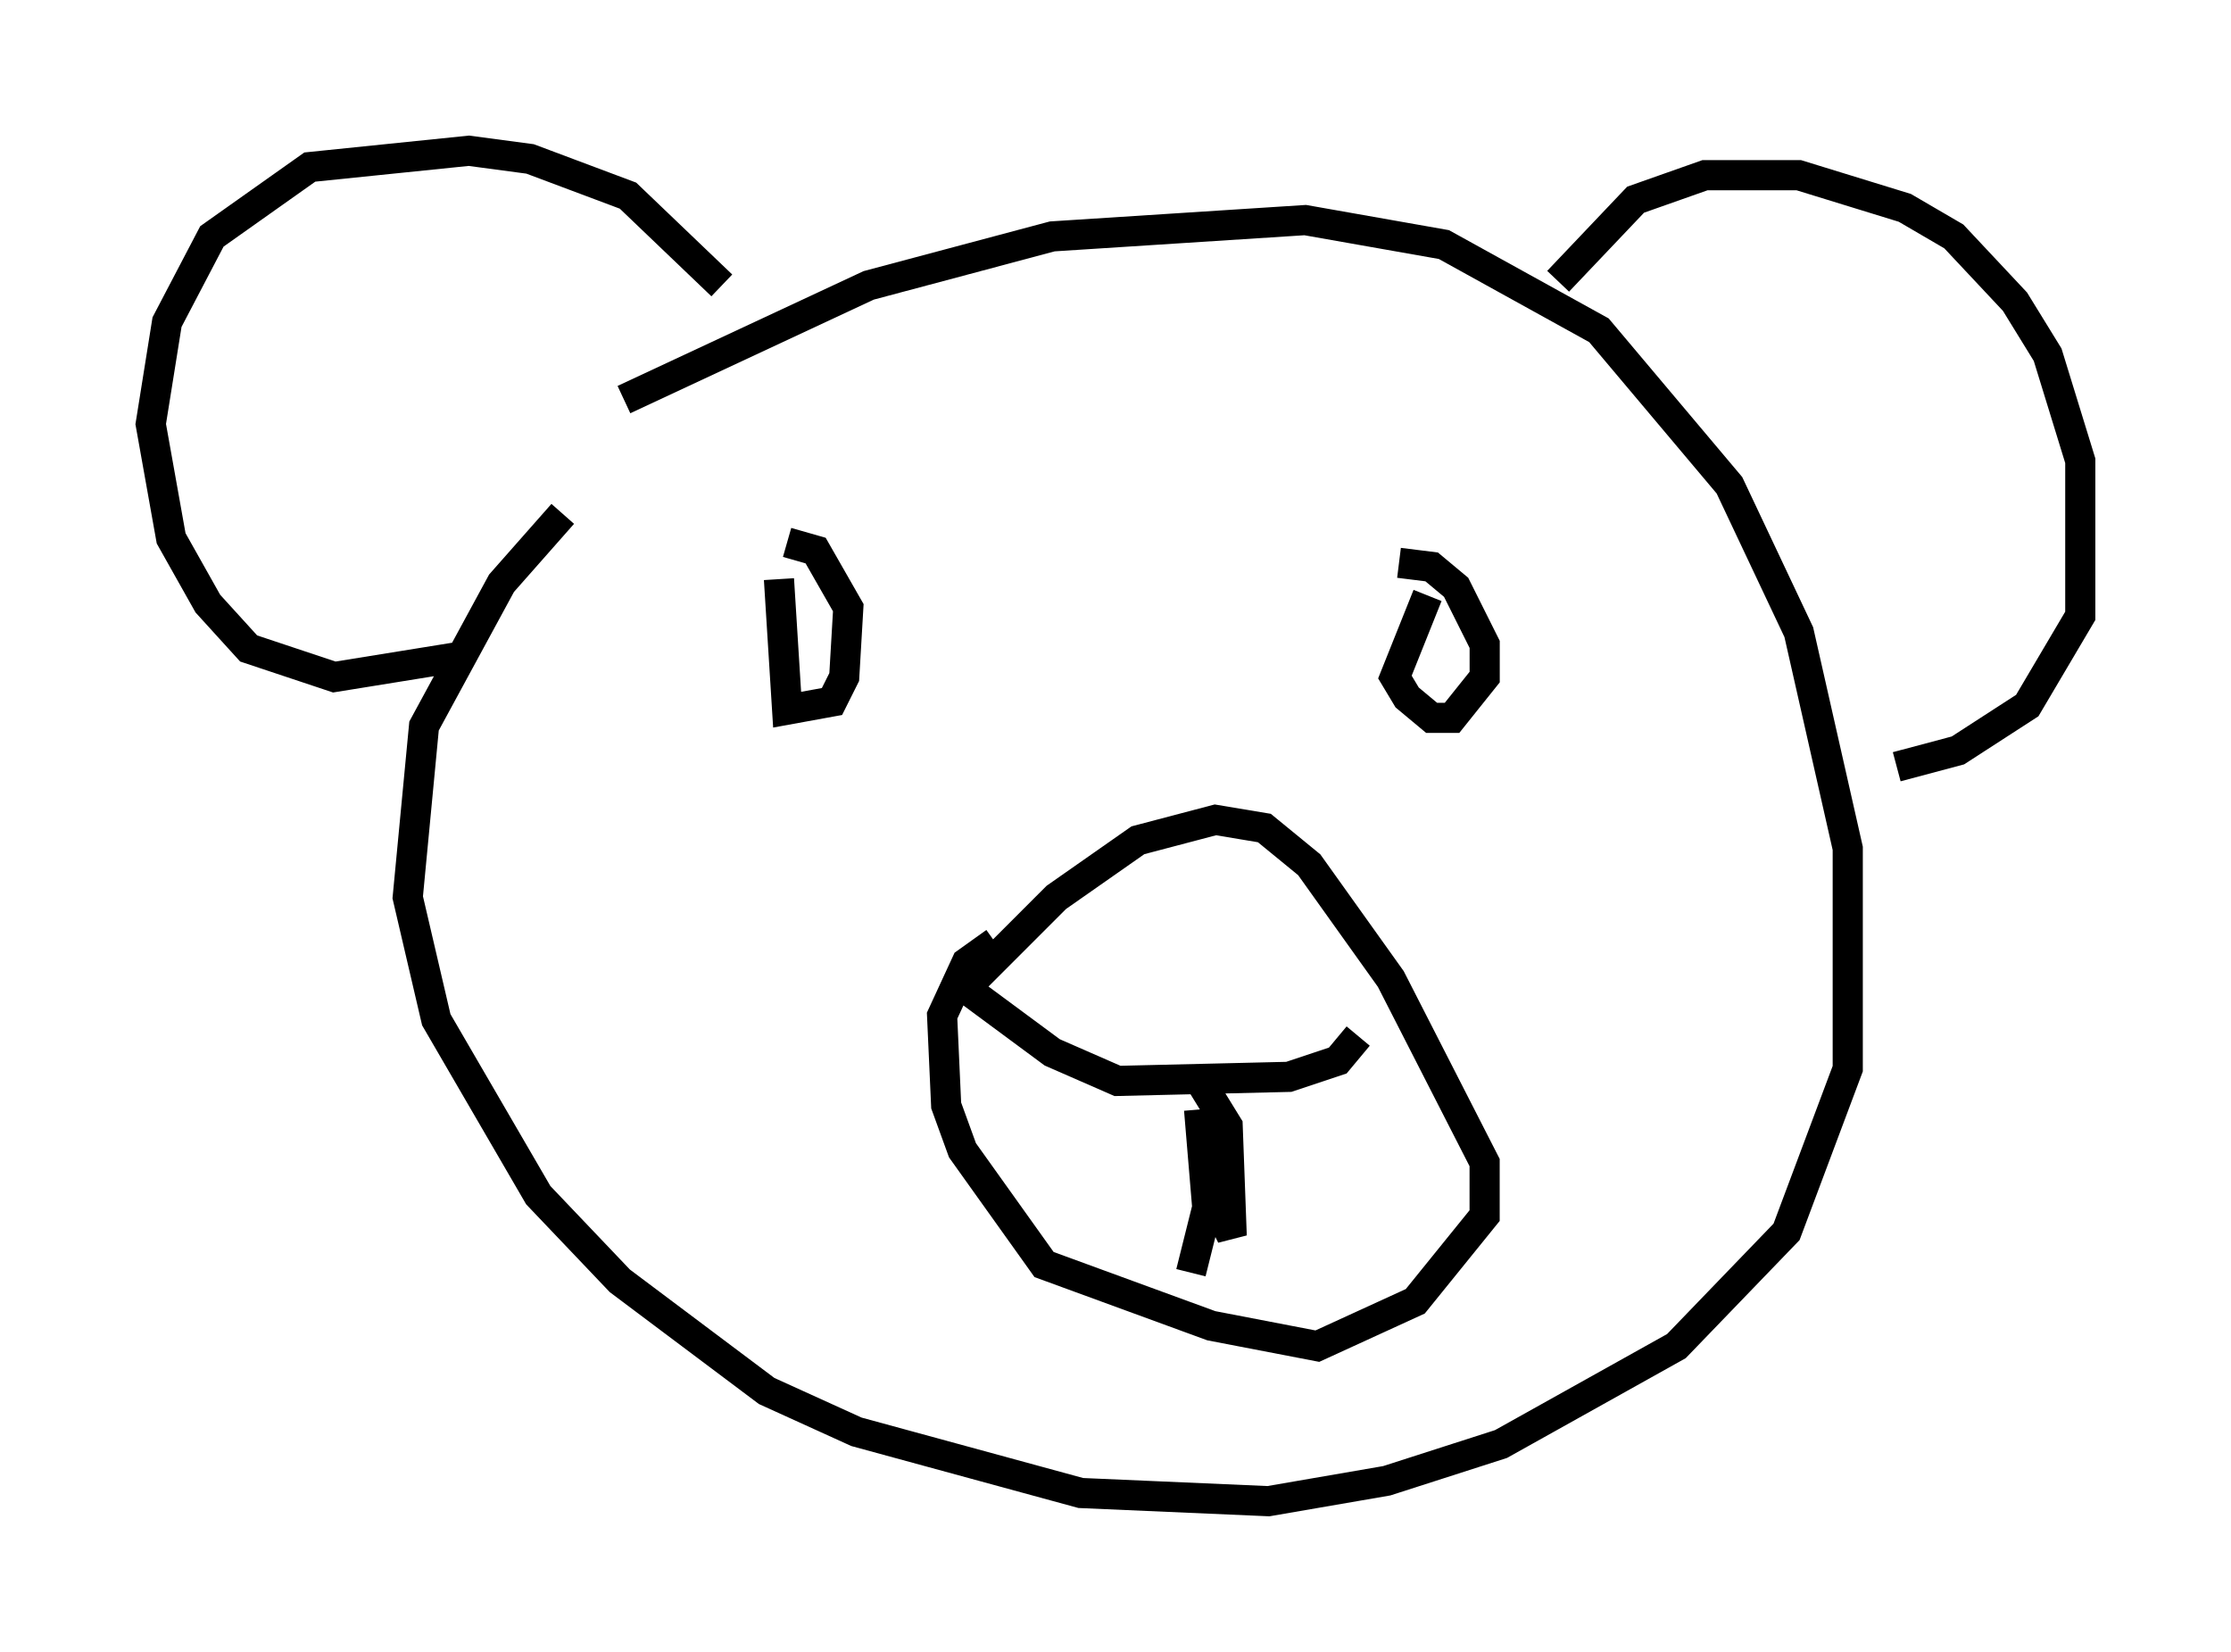 <?xml version="1.0" encoding="utf-8" ?>
<svg baseProfile="full" height="54.79" version="1.1" width="74.005" xmlns="http://www.w3.org/2000/svg" xmlns:ev="http://www.w3.org/2001/xml-events" xmlns:xlink="http://www.w3.org/1999/xlink"><defs /><rect fill="white" height="54.79" width="74.005" x="0" y="0" /><path d="M17.314, 16.502 m3.383, -3.248 l8.119, -3.789 6.089, -1.624 l8.39, -0.541 4.601, 0.812 l5.142, 2.842 4.33, 5.142 l2.3, 4.871 1.624, 7.172 l0.0, 7.307 -2.03, 5.413 l-3.654, 3.789 -5.819, 3.248 l-3.789, 1.218 -3.924, 0.677 l-6.225, -0.271 -7.442, -2.03 l-2.977, -1.353 -4.871, -3.654 l-2.706, -2.842 -3.383, -5.819 l-0.947, -4.059 0.541, -5.683 l2.571, -4.736 2.03, -2.3 m7.172, 2.165 l0.271, 4.33 1.488, -0.271 l0.406, -0.812 0.135, -2.3 l-1.083, -1.894 -0.947, -0.271 m21.245, 1.759 l-1.083, 2.706 0.406, 0.677 l0.812, 0.677 0.677, 0.0 l1.083, -1.353 0.0, -1.083 l-0.947, -1.894 -0.812, -0.677 l-1.083, -0.135 m-14.344, 14.073 l2.977, -2.977 2.706, -1.894 l2.571, -0.677 1.624, 0.271 l1.488, 1.218 2.706, 3.789 l3.112, 6.089 0.0, 1.759 l-2.3, 2.842 -3.248, 1.488 l-3.518, -0.677 -5.548, -2.03 l-2.706, -3.789 -0.541, -1.488 l-0.135, -2.977 0.812, -1.759 l0.947, -0.677 m-1.218, 1.353 l3.112, 2.3 2.165, 0.947 l5.683, -0.135 1.624, -0.541 l0.677, -0.812 m-1.218, 1.083 l0.0, 0.0 m-4.195, 0.135 l1.083, 1.759 0.135, 3.654 l-0.406, -0.812 m-0.677, -3.383 l0.271, 3.248 -0.541, 2.165 m-15.561, -32.747 l-3.112, -2.977 -3.248, -1.218 l-2.03, -0.271 -5.277, 0.541 l-3.248, 2.3 -1.488, 2.842 l-0.541, 3.383 0.677, 3.789 l1.218, 2.165 1.353, 1.488 l2.842, 0.947 4.195, -0.677 m36.4, -12.449 l2.571, -2.706 2.3, -0.812 l3.112, 0.0 3.518, 1.083 l1.624, 0.947 2.03, 2.165 l1.083, 1.759 1.083, 3.518 l0.0, 5.142 -1.759, 2.977 l-2.3, 1.488 -2.03, 0.541 " fill="none" stroke="black" stroke-width="1" /></svg>